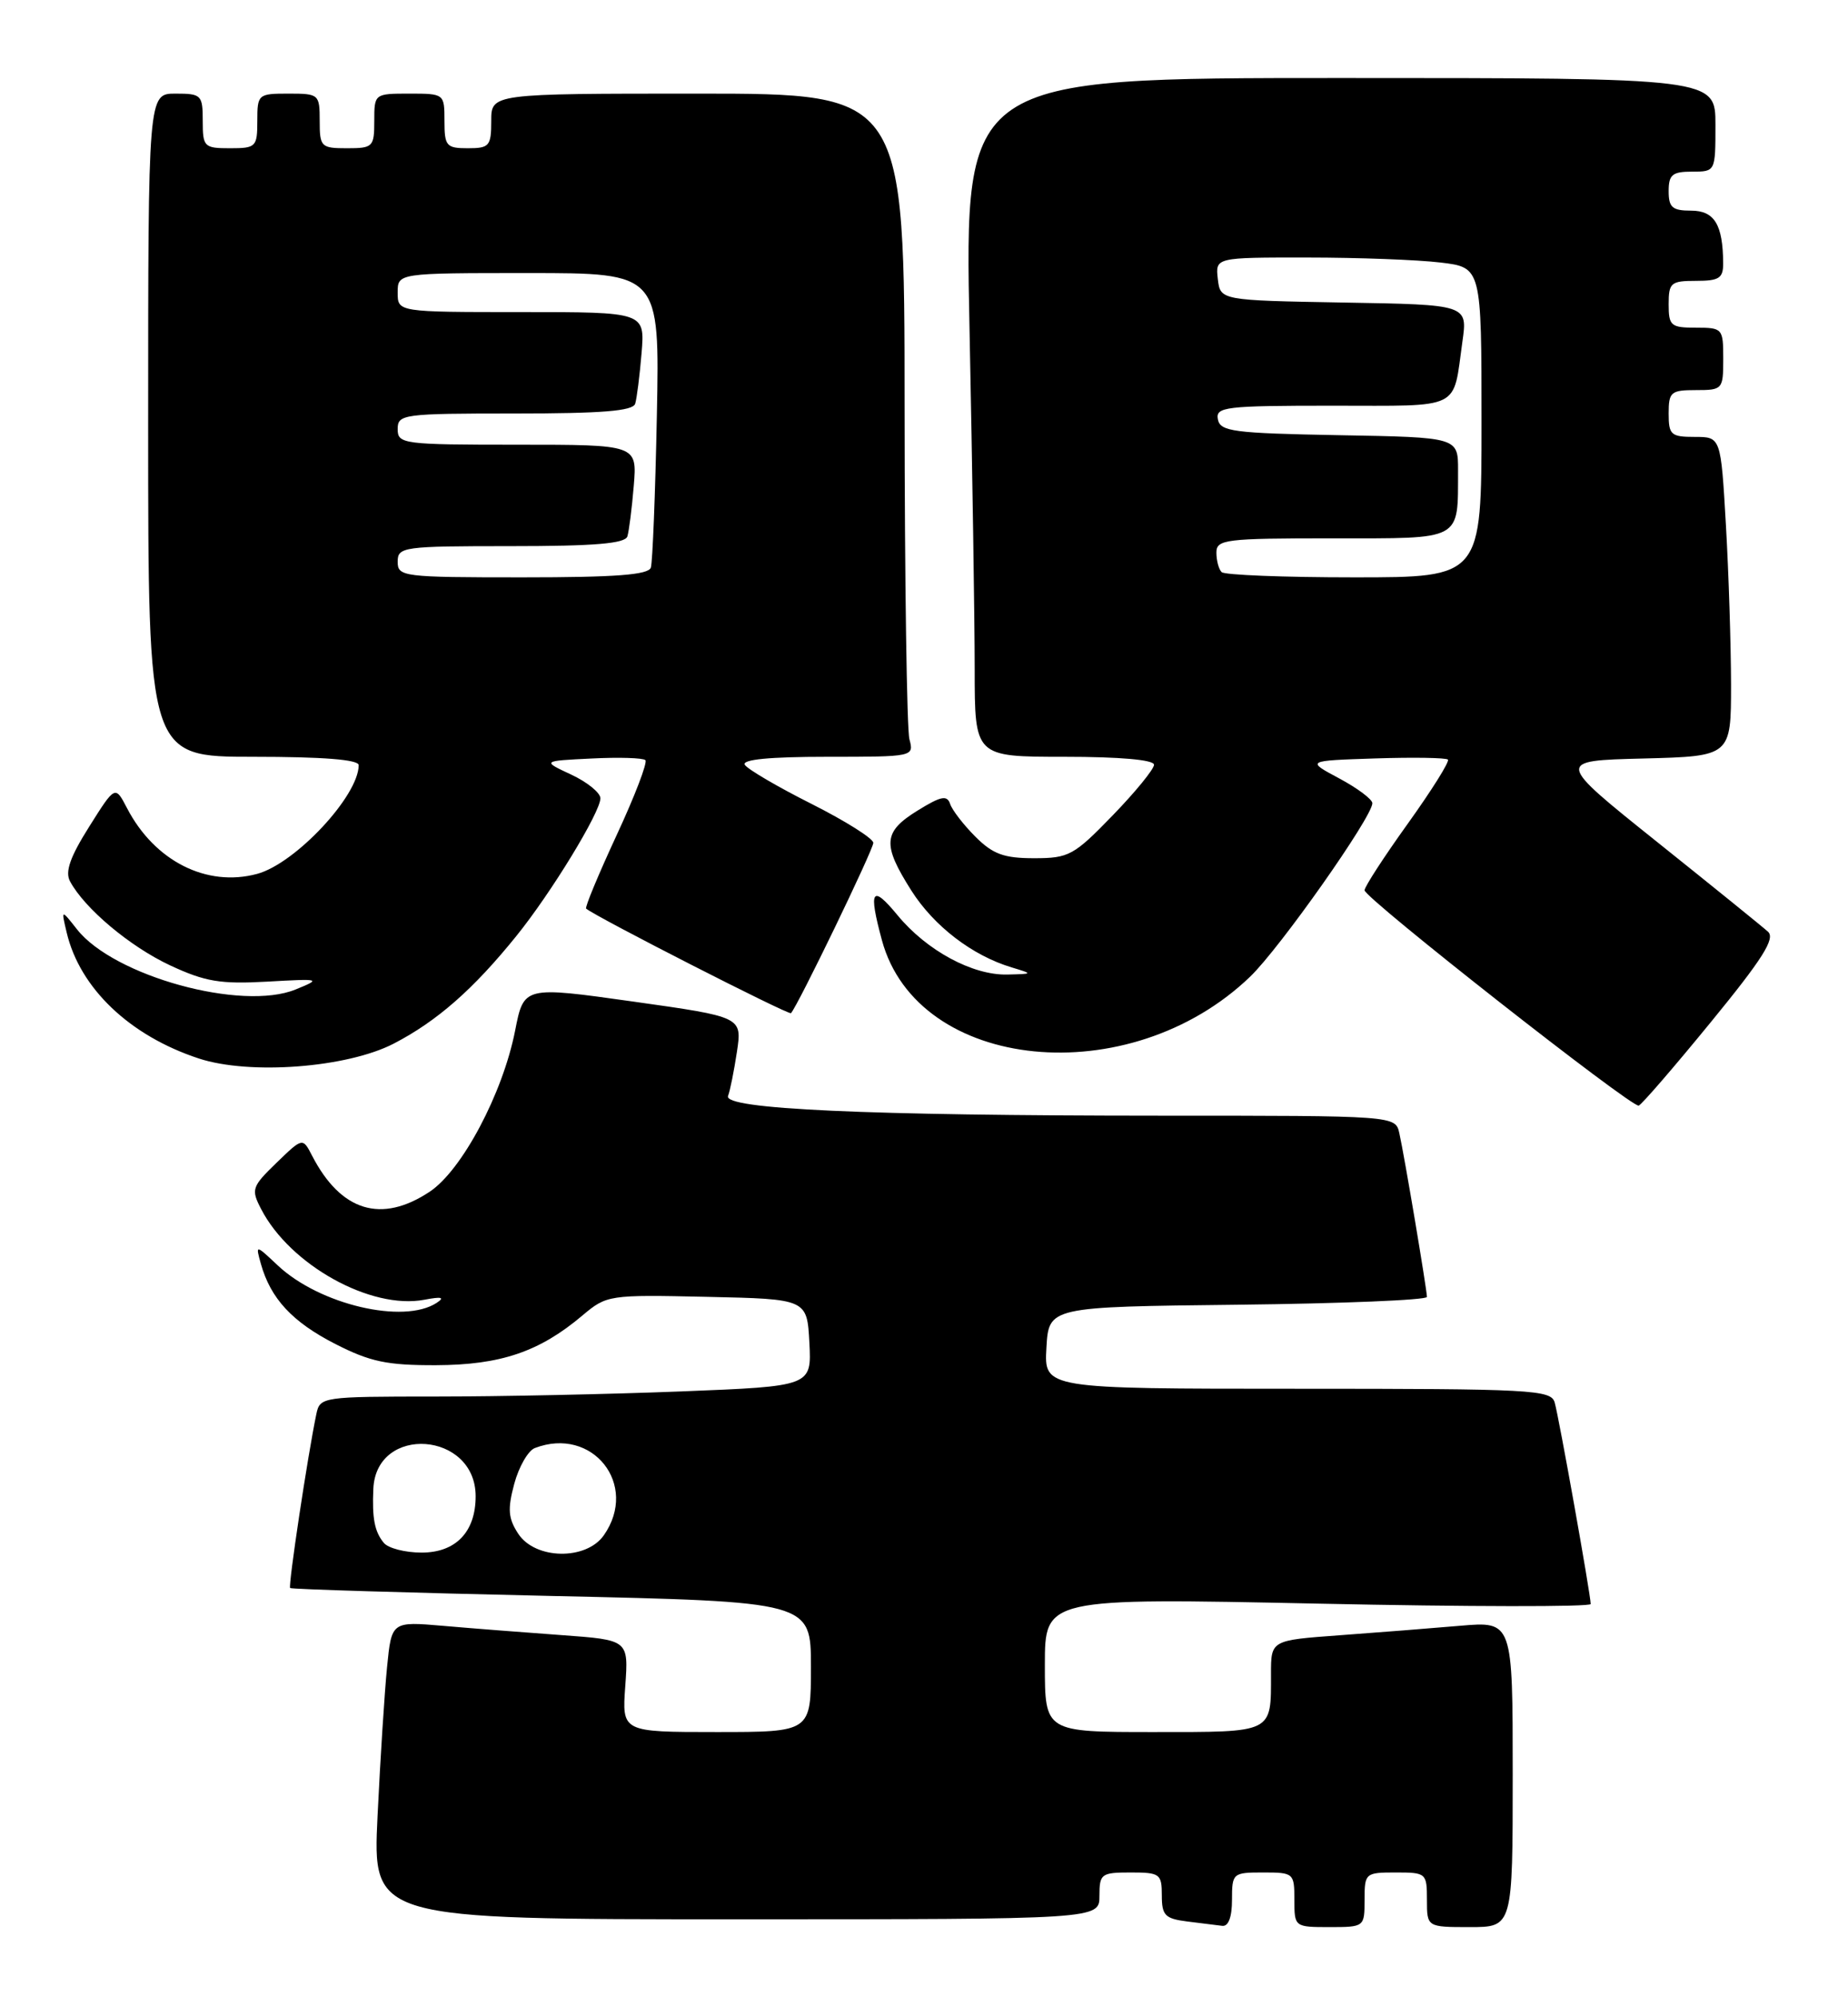 <?xml version="1.0" encoding="UTF-8" standalone="no"?>
<!DOCTYPE svg PUBLIC "-//W3C//DTD SVG 1.1//EN" "http://www.w3.org/Graphics/SVG/1.1/DTD/svg11.dtd" >
<svg xmlns="http://www.w3.org/2000/svg" xmlns:xlink="http://www.w3.org/1999/xlink" version="1.1" viewBox="0 0 237 256">
 <g >
 <path fill="currentColor"
d=" M 158.00 243.50 C 158.00 240.08 158.10 240.00 162.00 240.00 C 165.90 240.00 166.00 240.08 166.00 243.50 C 166.00 246.98 166.02 247.00 170.50 247.00 C 174.98 247.00 175.00 246.98 175.00 243.50 C 175.00 240.08 175.10 240.00 179.00 240.00 C 182.90 240.00 183.00 240.08 183.00 243.50 C 183.00 247.00 183.00 247.00 188.50 247.00 C 194.00 247.00 194.00 247.00 194.00 227.40 C 194.00 207.80 194.00 207.80 187.25 208.38 C 183.54 208.70 176.56 209.25 171.75 209.60 C 163.00 210.24 163.00 210.24 163.00 214.54 C 163.00 222.21 163.43 222.00 147.89 222.00 C 134.00 222.00 134.00 222.00 134.00 213.40 C 134.00 204.81 134.00 204.81 169.00 205.54 C 188.25 205.95 204.00 205.97 204.00 205.59 C 204.00 204.42 199.92 181.60 199.38 179.75 C 198.90 178.13 196.46 178.00 166.38 178.00 C 133.90 178.00 133.90 178.00 134.20 172.75 C 134.50 167.50 134.50 167.50 158.75 167.23 C 172.09 167.08 183.00 166.63 183.00 166.23 C 182.99 165.27 180.11 148.14 179.46 145.25 C 178.96 143.00 178.96 143.00 148.73 143.00 C 110.99 142.99 92.73 142.16 93.37 140.47 C 93.63 139.80 94.14 137.25 94.51 134.80 C 95.18 130.34 95.18 130.34 81.18 128.37 C 67.18 126.40 67.18 126.40 66.06 132.11 C 64.47 140.16 59.25 150.00 55.10 152.75 C 48.90 156.86 43.72 155.27 40.03 148.14 C 38.82 145.79 38.82 145.79 35.46 149.04 C 32.29 152.11 32.18 152.45 33.49 154.97 C 37.19 162.14 47.58 167.90 54.43 166.59 C 56.64 166.17 57.08 166.28 56.00 166.99 C 51.77 169.76 40.98 167.22 35.63 162.20 C 32.76 159.50 32.76 159.50 33.46 162.00 C 34.71 166.45 37.49 169.44 42.98 172.25 C 47.47 174.54 49.61 175.00 55.93 174.98 C 64.20 174.95 69.18 173.26 74.68 168.62 C 77.82 165.98 78.04 165.94 90.68 166.22 C 103.50 166.50 103.50 166.50 103.80 172.09 C 104.09 177.68 104.09 177.68 87.39 178.34 C 78.20 178.70 64.01 179.00 55.86 179.00 C 41.30 179.00 41.03 179.04 40.57 181.25 C 39.46 186.54 36.94 203.27 37.21 203.54 C 37.37 203.70 52.46 204.15 70.75 204.56 C 104.00 205.29 104.00 205.29 104.00 213.64 C 104.00 222.00 104.00 222.00 91.88 222.00 C 79.76 222.00 79.76 222.00 80.19 216.10 C 80.61 210.20 80.61 210.20 72.06 209.58 C 67.35 209.24 60.51 208.71 56.86 208.39 C 50.22 207.82 50.22 207.82 49.64 213.66 C 49.32 216.87 48.77 225.46 48.42 232.75 C 47.78 246.00 47.78 246.00 94.39 246.00 C 141.00 246.00 141.00 246.00 141.00 243.00 C 141.00 240.17 141.22 240.00 145.00 240.00 C 148.76 240.00 149.00 240.18 149.00 242.94 C 149.00 245.50 149.41 245.92 152.25 246.28 C 154.04 246.50 156.06 246.75 156.75 246.84 C 157.54 246.94 158.00 245.72 158.00 243.50 Z  M 219.40 131.02 C 226.05 122.90 227.70 120.29 226.74 119.42 C 226.06 118.80 219.65 113.62 212.50 107.90 C 199.50 97.50 199.50 97.50 210.75 97.22 C 222.00 96.93 222.00 96.93 222.00 87.72 C 221.99 82.65 221.70 73.44 221.34 67.25 C 220.69 56.00 220.69 56.00 217.35 56.00 C 214.29 56.00 214.00 55.74 214.00 53.00 C 214.00 50.24 214.28 50.00 217.50 50.00 C 220.92 50.00 221.00 49.90 221.00 46.00 C 221.00 42.10 220.92 42.00 217.50 42.00 C 214.28 42.00 214.00 41.76 214.00 39.00 C 214.00 36.24 214.28 36.00 217.50 36.00 C 220.47 36.00 221.00 35.66 220.99 33.75 C 220.96 28.78 219.87 27.00 216.88 27.00 C 214.47 27.00 214.00 26.59 214.00 24.50 C 214.00 22.39 214.47 22.00 217.00 22.00 C 220.00 22.00 220.00 22.00 220.00 16.00 C 220.00 10.00 220.00 10.00 171.84 10.00 C 123.68 10.00 123.68 10.00 124.34 42.25 C 124.70 59.99 125.00 79.56 125.00 85.75 C 125.00 97.00 125.00 97.00 136.50 97.00 C 143.66 97.00 148.00 97.39 148.00 98.02 C 148.00 98.58 145.61 101.51 142.69 104.52 C 137.72 109.65 137.08 110.00 132.62 110.00 C 128.74 110.00 127.33 109.48 125.09 107.24 C 123.57 105.72 122.11 103.83 121.85 103.04 C 121.46 101.88 120.67 102.04 117.68 103.89 C 113.25 106.63 113.12 108.22 116.88 114.15 C 119.78 118.71 124.69 122.48 129.76 124.00 C 132.50 124.83 132.50 124.83 129.21 124.91 C 124.75 125.03 118.84 121.84 115.10 117.30 C 111.81 113.31 111.35 114.04 113.10 120.50 C 117.67 137.38 144.84 140.07 160.33 125.18 C 164.14 121.52 176.00 104.70 176.00 102.95 C 176.00 102.45 174.09 101.02 171.75 99.77 C 167.50 97.50 167.50 97.50 176.38 97.21 C 181.26 97.05 185.45 97.12 185.69 97.36 C 185.93 97.60 183.62 101.28 180.56 105.55 C 177.50 109.81 175.00 113.66 175.00 114.11 C 175.00 115.11 209.25 141.99 210.16 141.71 C 210.53 141.59 214.68 136.79 219.40 131.02 Z  M 50.50 133.76 C 56.04 130.89 60.71 126.80 66.22 119.97 C 70.68 114.46 77.00 104.10 77.00 102.32 C 77.00 101.61 75.31 100.24 73.25 99.28 C 69.50 97.53 69.50 97.53 75.87 97.22 C 79.37 97.04 82.47 97.14 82.77 97.43 C 83.06 97.73 81.40 102.07 79.07 107.07 C 76.75 112.08 74.99 116.30 75.17 116.46 C 76.40 117.51 101.17 130.15 101.44 129.86 C 102.34 128.88 112.00 108.90 112.00 108.03 C 112.00 107.48 108.43 105.23 104.08 103.04 C 99.72 100.85 95.87 98.59 95.52 98.03 C 95.10 97.35 98.67 97.00 106.06 97.00 C 117.16 97.00 117.23 96.99 116.63 94.75 C 116.30 93.51 116.02 74.39 116.01 52.25 C 116.00 12.00 116.00 12.00 89.50 12.00 C 63.00 12.00 63.00 12.00 63.00 15.50 C 63.00 18.72 62.76 19.00 60.00 19.00 C 57.24 19.00 57.00 18.72 57.00 15.50 C 57.00 12.02 56.98 12.00 52.50 12.00 C 48.02 12.00 48.00 12.02 48.00 15.50 C 48.00 18.83 47.83 19.00 44.50 19.00 C 41.17 19.00 41.00 18.83 41.00 15.50 C 41.00 12.08 40.90 12.00 37.00 12.00 C 33.10 12.00 33.00 12.08 33.00 15.50 C 33.00 18.83 32.83 19.00 29.50 19.00 C 26.17 19.00 26.00 18.83 26.00 15.50 C 26.00 12.17 25.83 12.00 22.50 12.00 C 19.00 12.00 19.00 12.00 19.00 54.50 C 19.00 97.00 19.00 97.00 32.50 97.00 C 41.39 97.00 46.00 97.36 46.00 98.07 C 46.00 102.00 37.88 110.69 32.97 112.01 C 26.51 113.75 19.82 110.37 16.29 103.58 C 14.77 100.66 14.77 100.66 11.43 105.97 C 8.99 109.84 8.32 111.74 8.98 112.96 C 10.84 116.44 16.68 121.34 21.83 123.74 C 26.32 125.83 28.26 126.15 34.25 125.82 C 41.14 125.43 41.25 125.46 37.92 126.82 C 31.03 129.64 14.60 125.12 9.87 119.11 C 7.84 116.53 7.84 116.53 8.55 119.52 C 10.24 126.67 16.64 132.76 25.50 135.67 C 32.03 137.81 44.51 136.86 50.50 133.76 Z  M 49.22 197.75 C 48.04 196.32 47.71 194.62 47.88 190.82 C 48.25 182.55 61.00 183.48 61.00 191.78 C 61.00 196.35 58.45 199.00 54.07 199.00 C 51.96 199.00 49.78 198.44 49.22 197.75 Z  M 66.46 196.58 C 65.17 194.61 65.08 193.43 65.95 190.19 C 66.54 188.00 67.73 185.93 68.59 185.60 C 75.99 182.76 81.97 190.31 77.44 196.78 C 75.17 200.02 68.64 199.91 66.46 196.58 Z  M 156.67 73.33 C 156.30 72.97 156.00 71.84 156.00 70.83 C 156.00 69.14 157.12 69.00 170.88 69.00 C 187.71 69.00 186.96 69.41 186.99 60.28 C 187.00 56.05 187.00 56.05 171.76 55.78 C 158.17 55.53 156.49 55.31 156.19 53.75 C 155.88 52.15 157.11 52.00 170.86 52.00 C 187.67 52.00 186.30 52.67 187.55 43.78 C 188.22 39.05 188.22 39.05 172.36 38.78 C 156.50 38.50 156.50 38.50 156.18 35.75 C 155.87 33.00 155.87 33.00 167.68 33.01 C 174.18 33.01 181.86 33.30 184.75 33.65 C 190.00 34.28 190.00 34.28 190.00 54.14 C 190.00 74.00 190.00 74.00 173.67 74.00 C 164.68 74.00 157.03 73.70 156.67 73.33 Z  M 51.00 72.00 C 51.00 70.09 51.67 70.00 65.53 70.00 C 76.28 70.00 80.17 69.67 80.46 68.75 C 80.67 68.06 81.04 65.14 81.28 62.25 C 81.71 57.00 81.71 57.00 66.35 57.00 C 51.67 57.00 51.00 56.91 51.00 55.00 C 51.00 53.09 51.67 53.00 66.03 53.00 C 77.18 53.00 81.16 52.68 81.46 51.75 C 81.67 51.06 82.04 48.14 82.28 45.25 C 82.71 40.00 82.71 40.00 66.85 40.00 C 51.00 40.00 51.00 40.00 51.00 37.50 C 51.00 35.00 51.00 35.00 67.80 35.00 C 84.60 35.00 84.60 35.00 84.24 53.25 C 84.04 63.29 83.69 72.06 83.47 72.75 C 83.17 73.68 78.97 74.00 67.03 74.00 C 51.67 74.00 51.00 73.92 51.00 72.00 Z "/>
</g>
</svg>